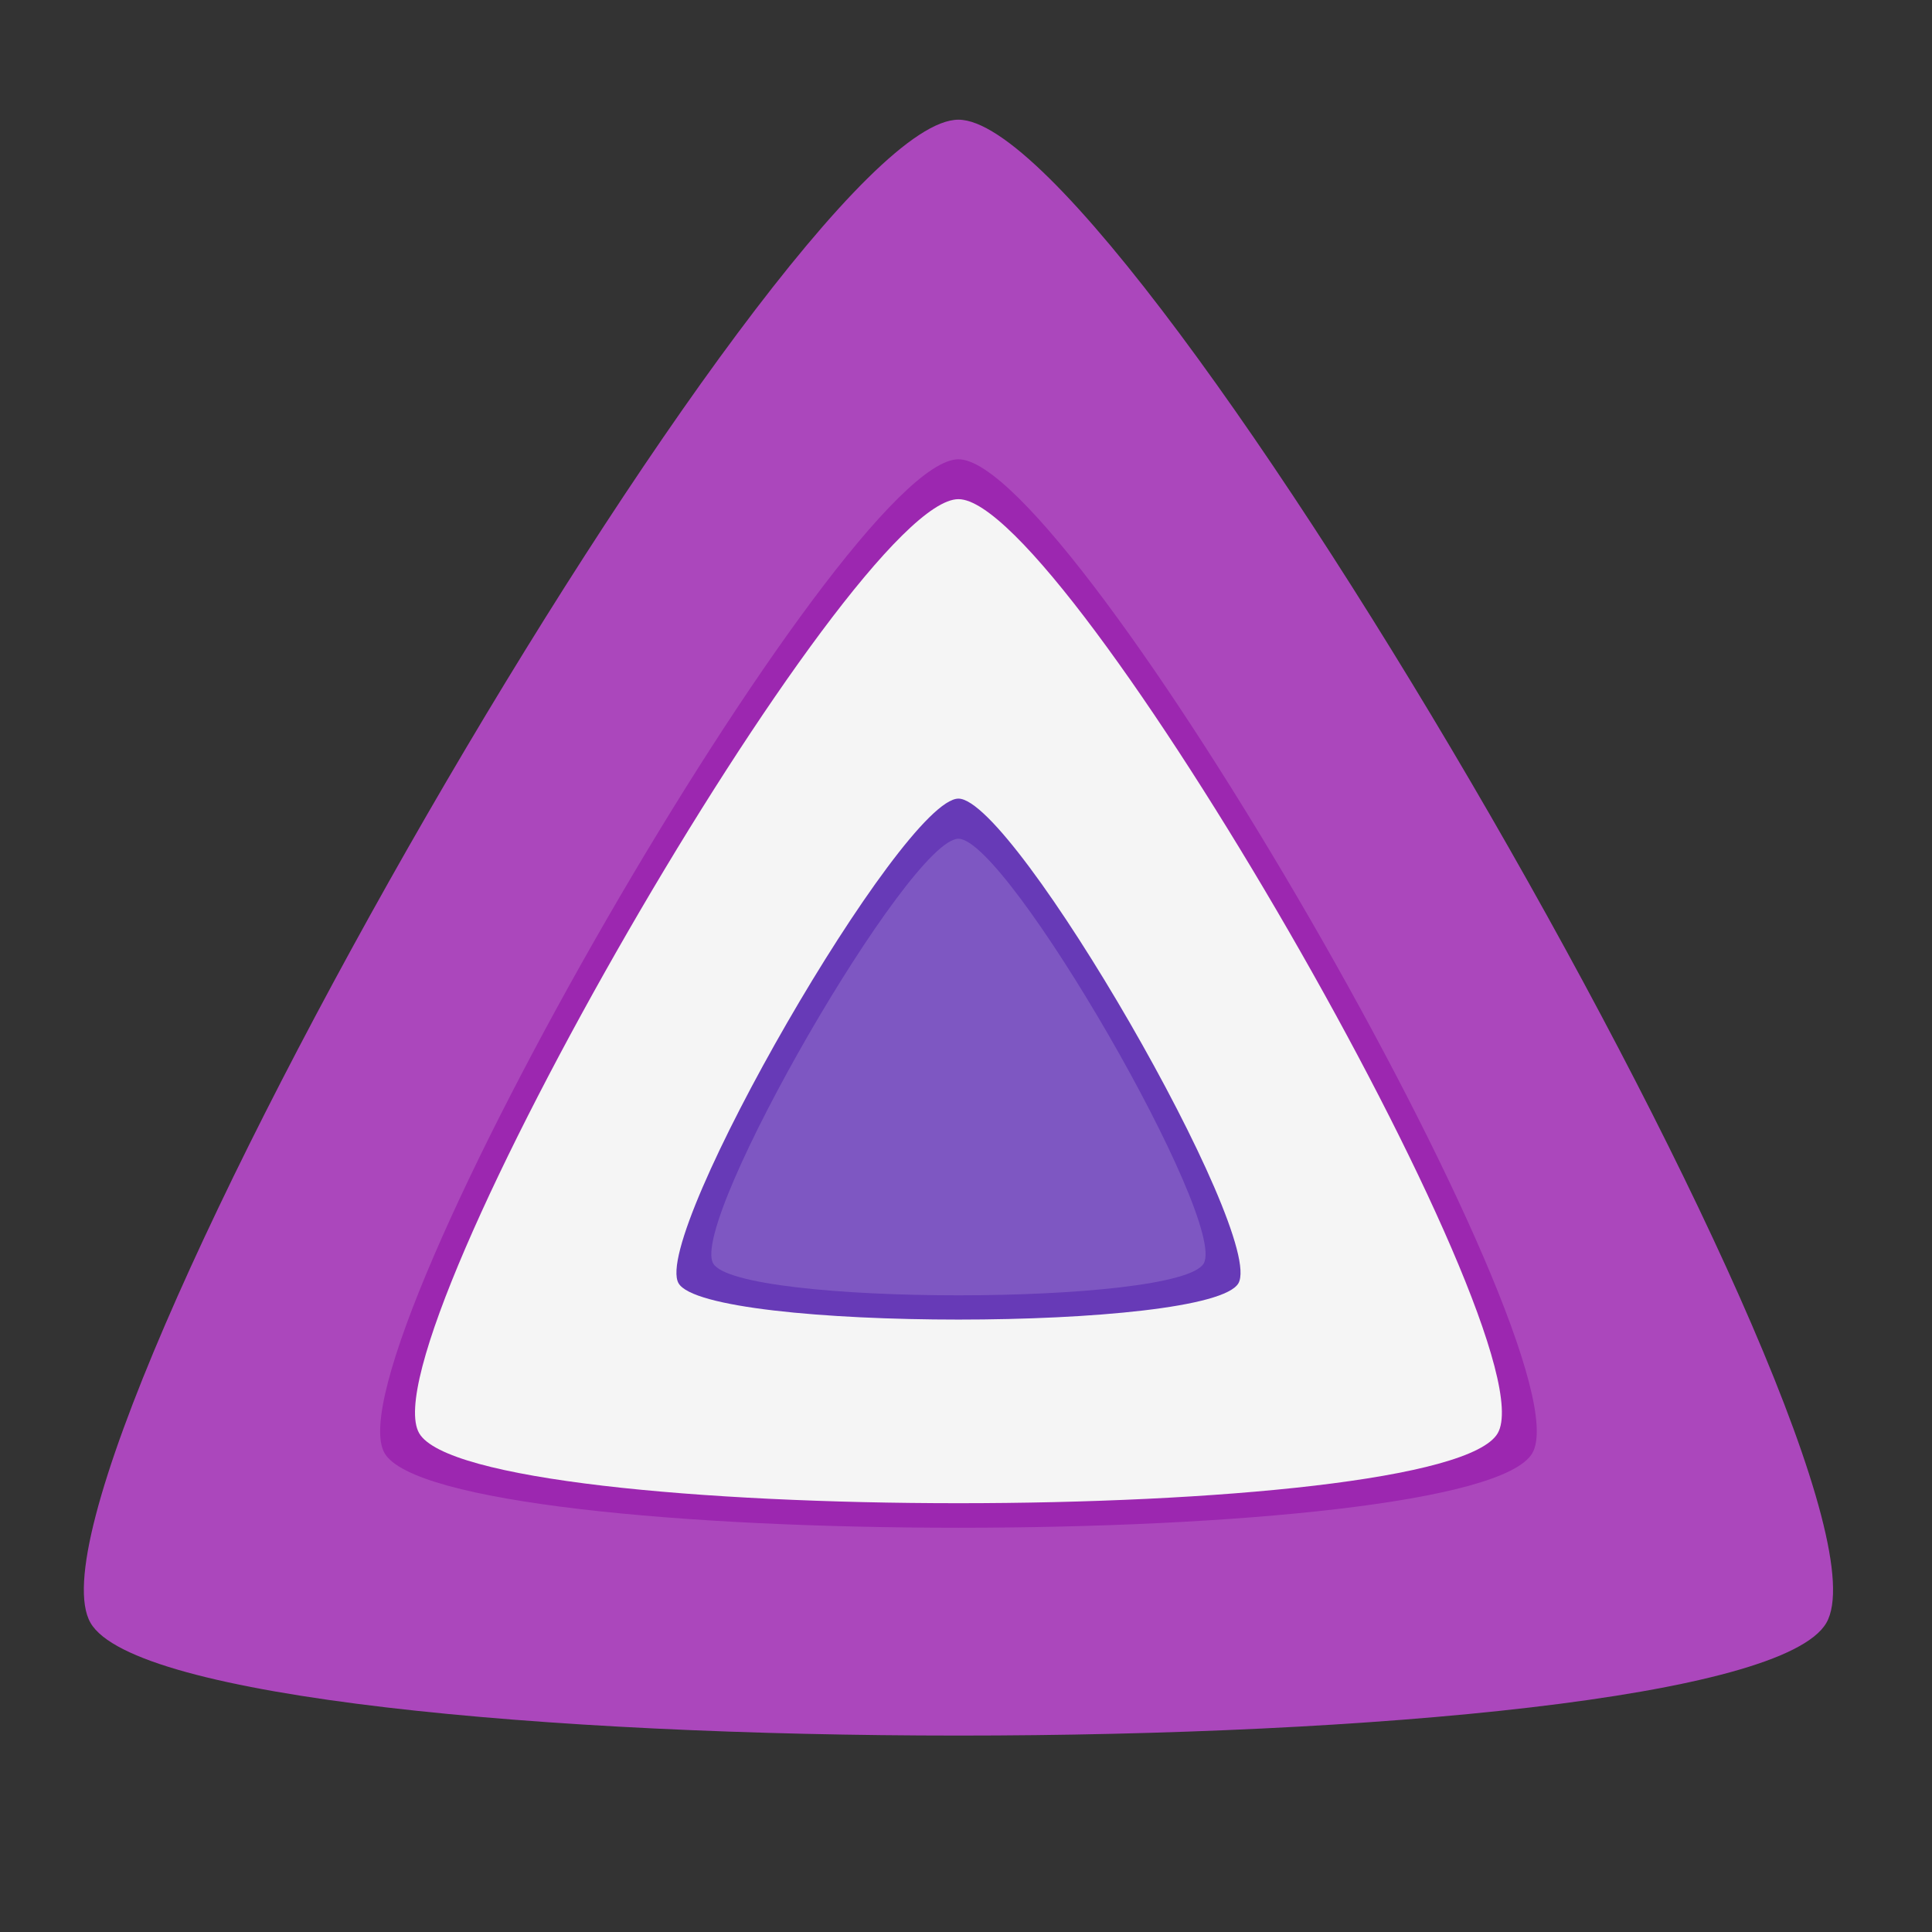 
<svg xmlns="http://www.w3.org/2000/svg" xmlns:xlink="http://www.w3.org/1999/xlink" width="22px" height="22px" viewBox="0 0 22 22" version="1.1">
<rect x="0" y="0" width="22" height="22" fill="#333333" stroke="none"/>
<g id="surface1">
<path style=" stroke:none;fill-rule:nonzero;fill:rgb(67.059%,27.843%,73.725%);fill-opacity:1;" d="M 10.914 1.363 C 12.891 1.363 21.785 16.77 20.797 18.48 C 19.809 20.191 2.02 20.191 1.031 18.48 C 0.043 16.77 8.938 1.363 10.914 1.363 Z M 10.914 1.363 "/>
<path style=" stroke:none;fill-rule:nonzero;fill:rgb(61.176%,15.294%,69.02%);fill-opacity:1;" d="M 10.914 5.23 C 12.223 5.23 18.102 15.414 17.449 16.547 C 16.793 17.68 5.035 17.68 4.379 16.547 C 3.727 15.414 9.605 5.23 10.914 5.23 Z M 10.914 5.23 "/>
<path style=" stroke:none;fill-rule:nonzero;fill:rgb(96.078%,96.078%,96.078%);fill-opacity:1;" d="M 10.914 5.684 C 12.141 5.684 17.668 15.254 17.055 16.32 C 16.441 17.383 5.387 17.383 4.773 16.32 C 4.16 15.254 9.688 5.684 10.914 5.684 Z M 10.914 5.684 "/>
<path style=" stroke:none;fill-rule:nonzero;fill:rgb(40.392%,22.745%,71.765%);fill-opacity:1;" d="M 10.914 9.094 C 11.551 9.094 14.418 14.062 14.102 14.613 C 13.781 15.164 8.047 15.164 7.727 14.613 C 7.41 14.062 10.277 9.094 10.914 9.094 Z M 10.914 9.094 "/>
<path style=" stroke:none;fill-rule:nonzero;fill:rgb(49.412%,34.118%,76.078%);fill-opacity:1;" d="M 10.914 9.551 C 11.473 9.551 13.984 13.902 13.707 14.387 C 13.426 14.871 8.402 14.871 8.121 14.387 C 7.844 13.902 10.355 9.551 10.914 9.551 Z M 10.914 9.551 "/>
</g>
</svg>
